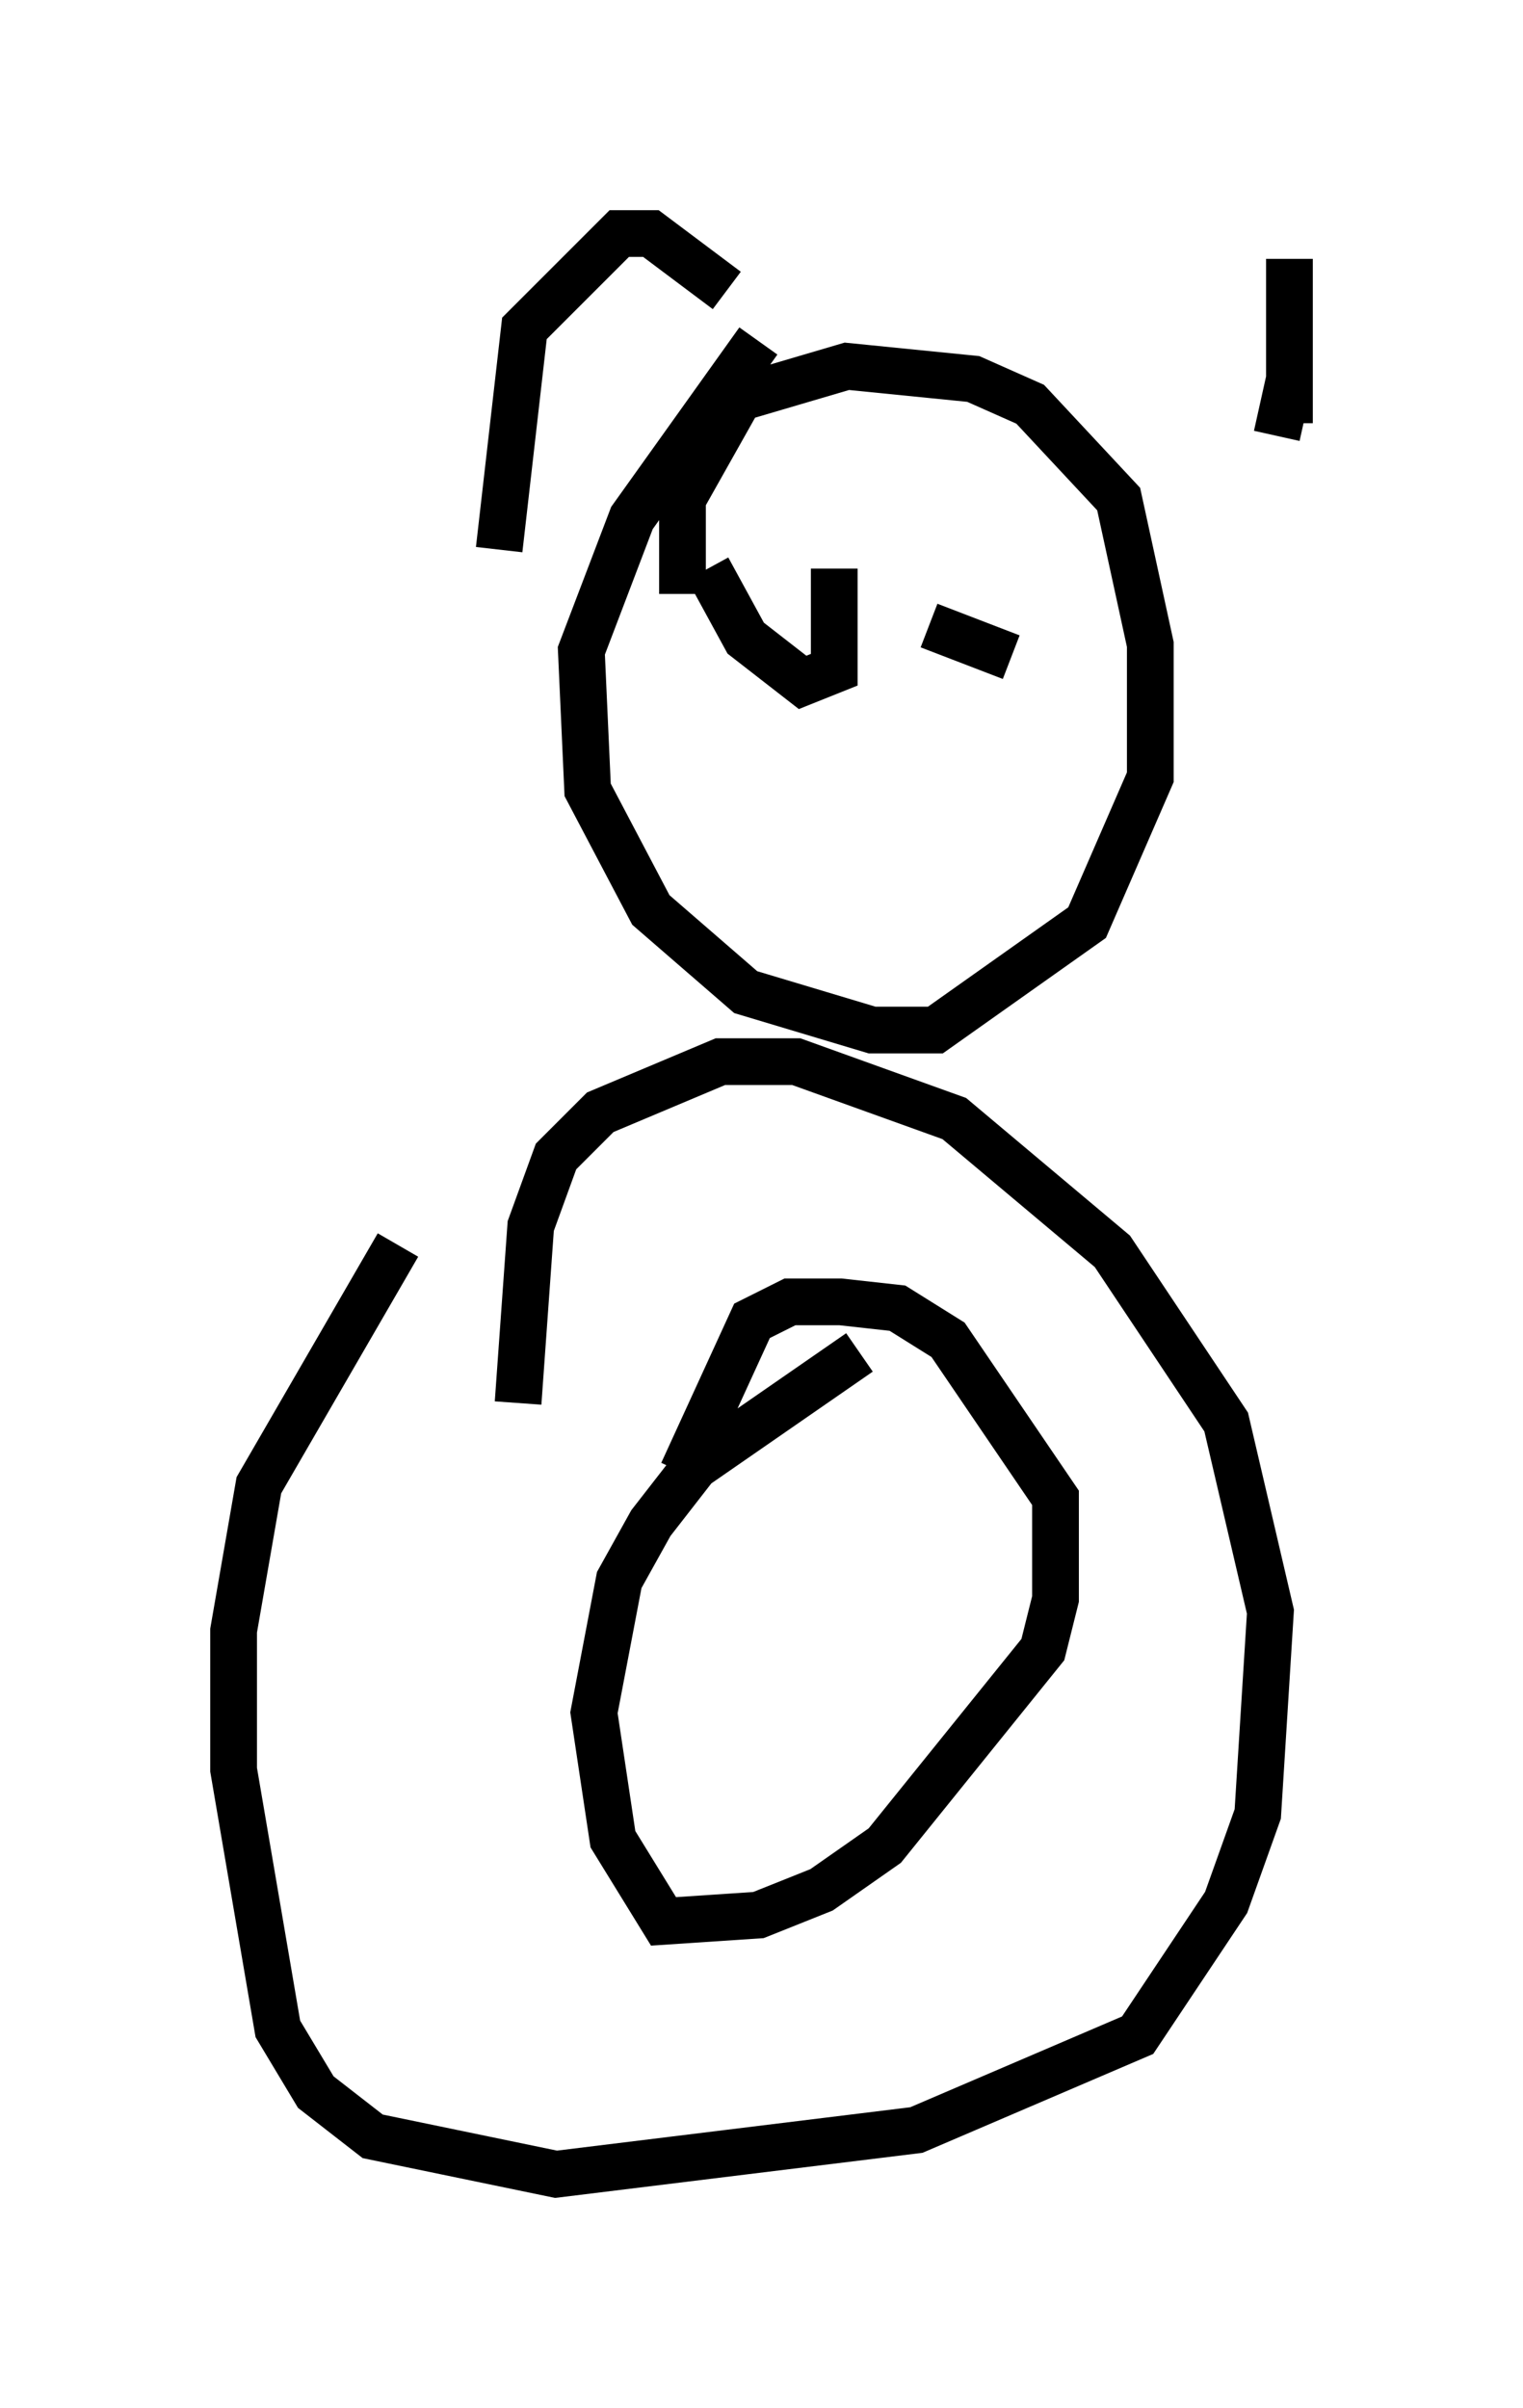 <?xml version="1.0" encoding="utf-8" ?>
<svg baseProfile="full" height="51.542" version="1.1" width="32.598" xmlns="http://www.w3.org/2000/svg" xmlns:ev="http://www.w3.org/2001/xml-events" xmlns:xlink="http://www.w3.org/1999/xlink"><defs /><rect fill="white" height="51.542" width="32.598" x="0" y="0" /><path d="M13.119, 22.726 m-4.601, 3.924 l-2.977, 5.142 -0.541, 3.112 l0.0, 2.977 0.947, 5.548 l0.812, 1.353 1.218, 0.947 l3.924, 0.812 7.713, -0.947 l4.736, -2.03 1.894, -2.842 l0.677, -1.894 0.271, -4.33 l-0.947, -4.059 -2.436, -3.654 l-3.383, -2.842 -3.383, -1.218 l-1.624, 0.0 -2.571, 1.083 l-0.947, 0.947 -0.541, 1.488 l-0.271, 3.789 m7.307, -1.083 l-3.518, 2.436 -0.947, 1.218 l-0.677, 1.218 -0.541, 2.842 l0.406, 2.706 1.083, 1.759 l2.03, -0.135 1.353, -0.541 l1.353, -0.947 3.383, -4.195 l0.271, -1.083 0.0, -2.165 l-2.3, -3.383 -1.083, -0.677 l-1.218, -0.135 -1.083, 0.0 l-0.812, 0.406 -1.488, 3.248 m1.624, -24.222 l-2.706, 3.789 -1.083, 2.842 l0.135, 2.977 1.353, 2.571 l2.03, 1.759 2.706, 0.812 l1.353, 0.0 3.248, -2.3 l1.353, -3.112 0.0, -2.842 l-0.677, -3.112 -1.894, -2.03 l-1.218, -0.541 -2.706, -0.271 l-2.3, 0.677 -1.218, 2.165 l0.0, 2.03 m3.112, 0.677 l0.0, 0.0 m3.924, 0.677 l-1.759, -0.677 m-4.736, -1.218 l0.812, 1.488 1.218, 0.947 l0.677, -0.271 0.0, -2.165 m-7.172, -0.406 l0.541, -4.736 2.03, -2.03 l0.677, 0.0 1.624, 1.218 m12.043, 2.842 l0.0, -3.518 0.0, 2.571 l-0.271, 1.218 m-0.271, -2.706 l0.0, 0.0 " fill="none" stroke="black" stroke-width="1" /></svg>